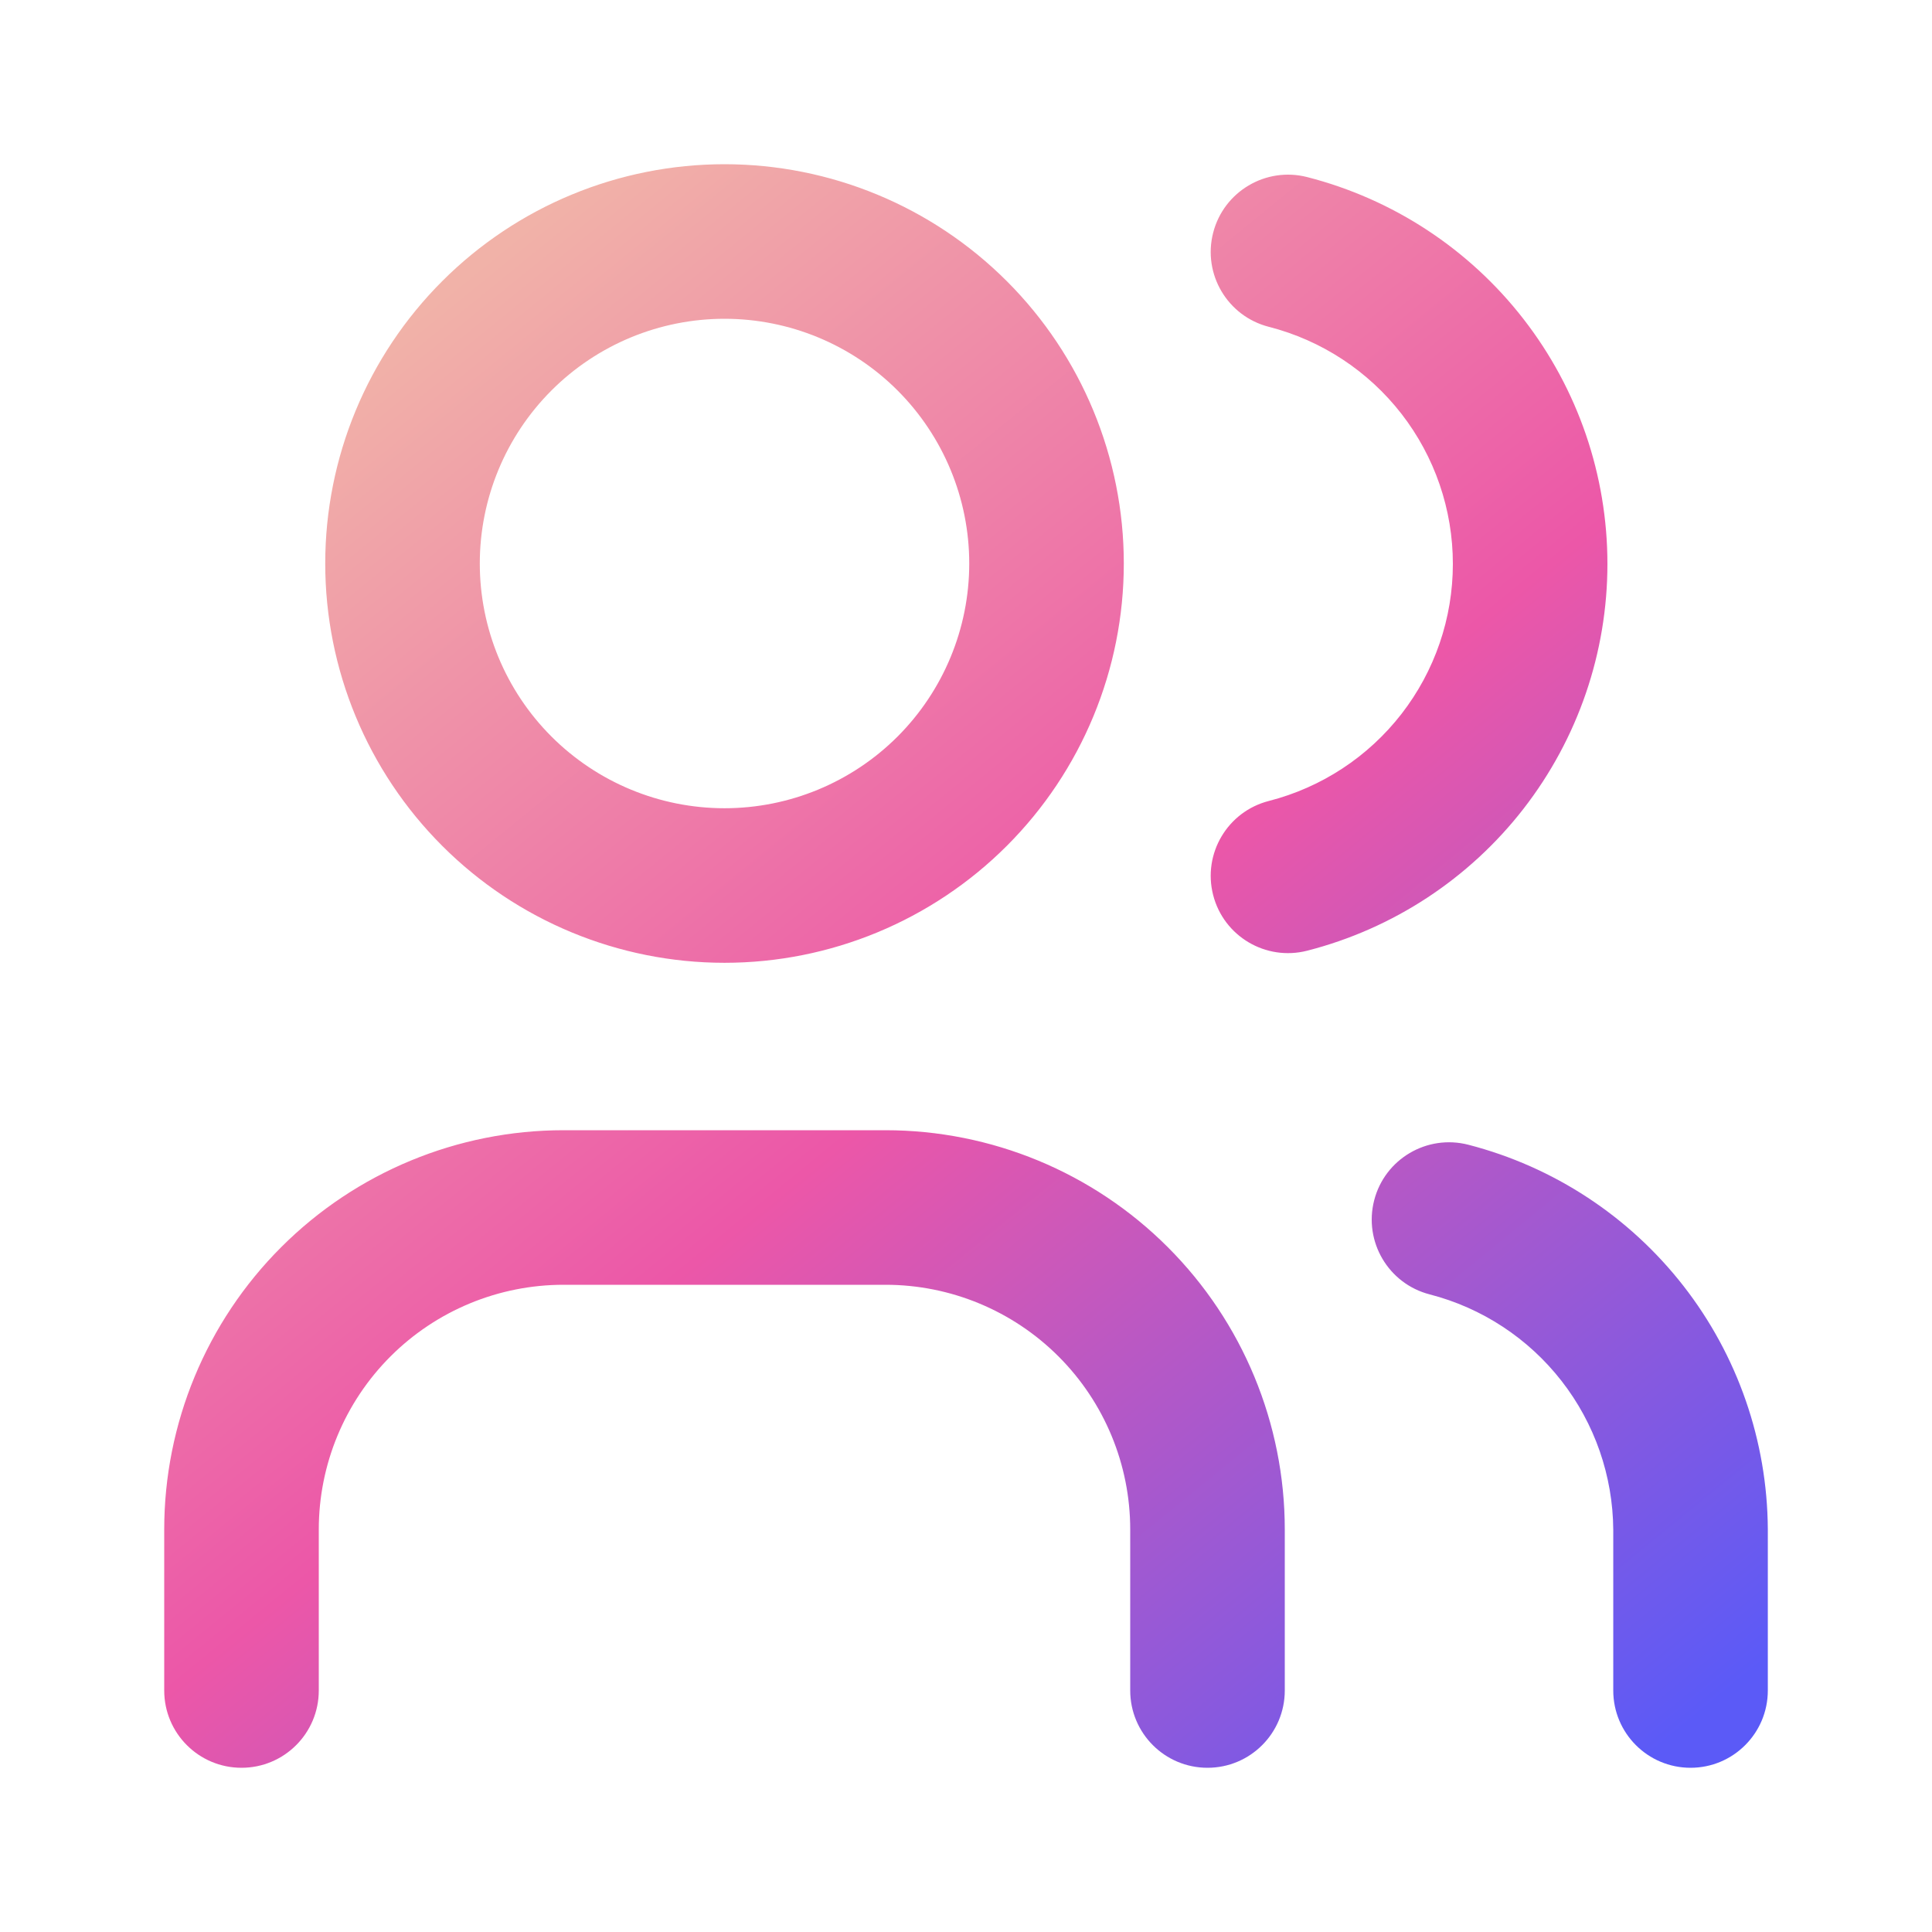 <svg width="50" height="50" viewBox="0 0 50 50" fill="none" xmlns="http://www.w3.org/2000/svg">
<path fill-rule="evenodd" clip-rule="evenodd" d="M18.75 4.25C16.01 4.25 13.381 5.339 11.444 7.277C9.506 9.214 8.417 11.843 8.417 14.583C8.417 17.324 9.506 19.952 11.444 21.89C13.381 23.828 16.01 24.917 18.75 24.917C21.491 24.917 24.119 23.828 26.057 21.89C27.995 19.952 29.084 17.324 29.084 14.583C29.084 11.843 27.995 9.214 26.057 7.277C24.119 5.339 21.491 4.25 18.75 4.25ZM14.272 10.105C15.46 8.917 17.071 8.25 18.75 8.25C20.43 8.25 22.041 8.917 23.229 10.105C24.416 11.293 25.084 12.904 25.084 14.583C25.084 16.263 24.416 17.874 23.229 19.062C22.041 20.249 20.43 20.917 18.75 20.917C17.071 20.917 15.46 20.249 14.272 19.062C13.084 17.874 12.417 16.263 12.417 14.583C12.417 12.904 13.084 11.293 14.272 10.105ZM10.105 35.105C11.293 33.917 12.904 33.25 14.583 33.25H22.917C24.596 33.25 26.207 33.917 27.395 35.105C28.583 36.293 29.25 37.904 29.25 39.583V43.75C29.25 44.855 30.145 45.75 31.25 45.75C32.355 45.75 33.25 44.855 33.25 43.75V39.583C33.25 36.843 32.161 34.214 30.223 32.277C28.286 30.339 25.657 29.25 22.917 29.25H14.583C11.843 29.25 9.214 30.339 7.277 32.277C5.339 34.214 4.25 36.843 4.25 39.583V43.75C4.25 44.855 5.145 45.75 6.25 45.75C7.355 45.75 8.25 44.855 8.25 43.75V39.583C8.25 37.904 8.917 36.293 10.105 35.105ZM31.396 6.025C31.67 4.955 32.76 4.309 33.83 4.583C36.052 5.152 38.022 6.445 39.429 8.258C40.836 10.07 41.6 12.299 41.6 14.594C41.6 16.888 40.836 19.117 39.429 20.93C38.022 22.742 36.052 24.035 33.83 24.604C32.76 24.878 31.67 24.233 31.396 23.163C31.122 22.093 31.767 21.003 32.837 20.729C34.2 20.38 35.407 19.588 36.27 18.477C37.132 17.366 37.6 16 37.6 14.594C37.6 13.187 37.132 11.821 36.27 10.71C35.407 9.599 34.2 8.807 32.837 8.458C31.767 8.184 31.122 7.095 31.396 6.025ZM38.001 29.626C36.931 29.35 35.84 29.993 35.564 31.062C35.288 32.132 35.931 33.223 37.001 33.499C38.354 33.848 39.554 34.636 40.413 35.739C41.271 36.84 41.741 38.194 41.751 39.59V43.75C41.751 44.855 42.646 45.75 43.751 45.75C44.855 45.75 45.751 44.855 45.751 43.75L45.751 39.583L45.751 39.572C45.737 37.291 44.97 35.079 43.568 33.28C42.166 31.481 40.209 30.196 38.001 29.626Z" fill="url(#paint0_linear_58_764)"/>
<defs>
<linearGradient id="paint0_linear_58_764" x1="11" y1="8" x2="42" y2="46" gradientUnits="userSpaceOnUse">
<stop stop-color="#F1B2A8"/>
<stop offset="0.48" stop-color="#EC57A8"/>
<stop offset="1" stop-color="#5B5AF7"/>
</linearGradient>
</defs>
</svg>
